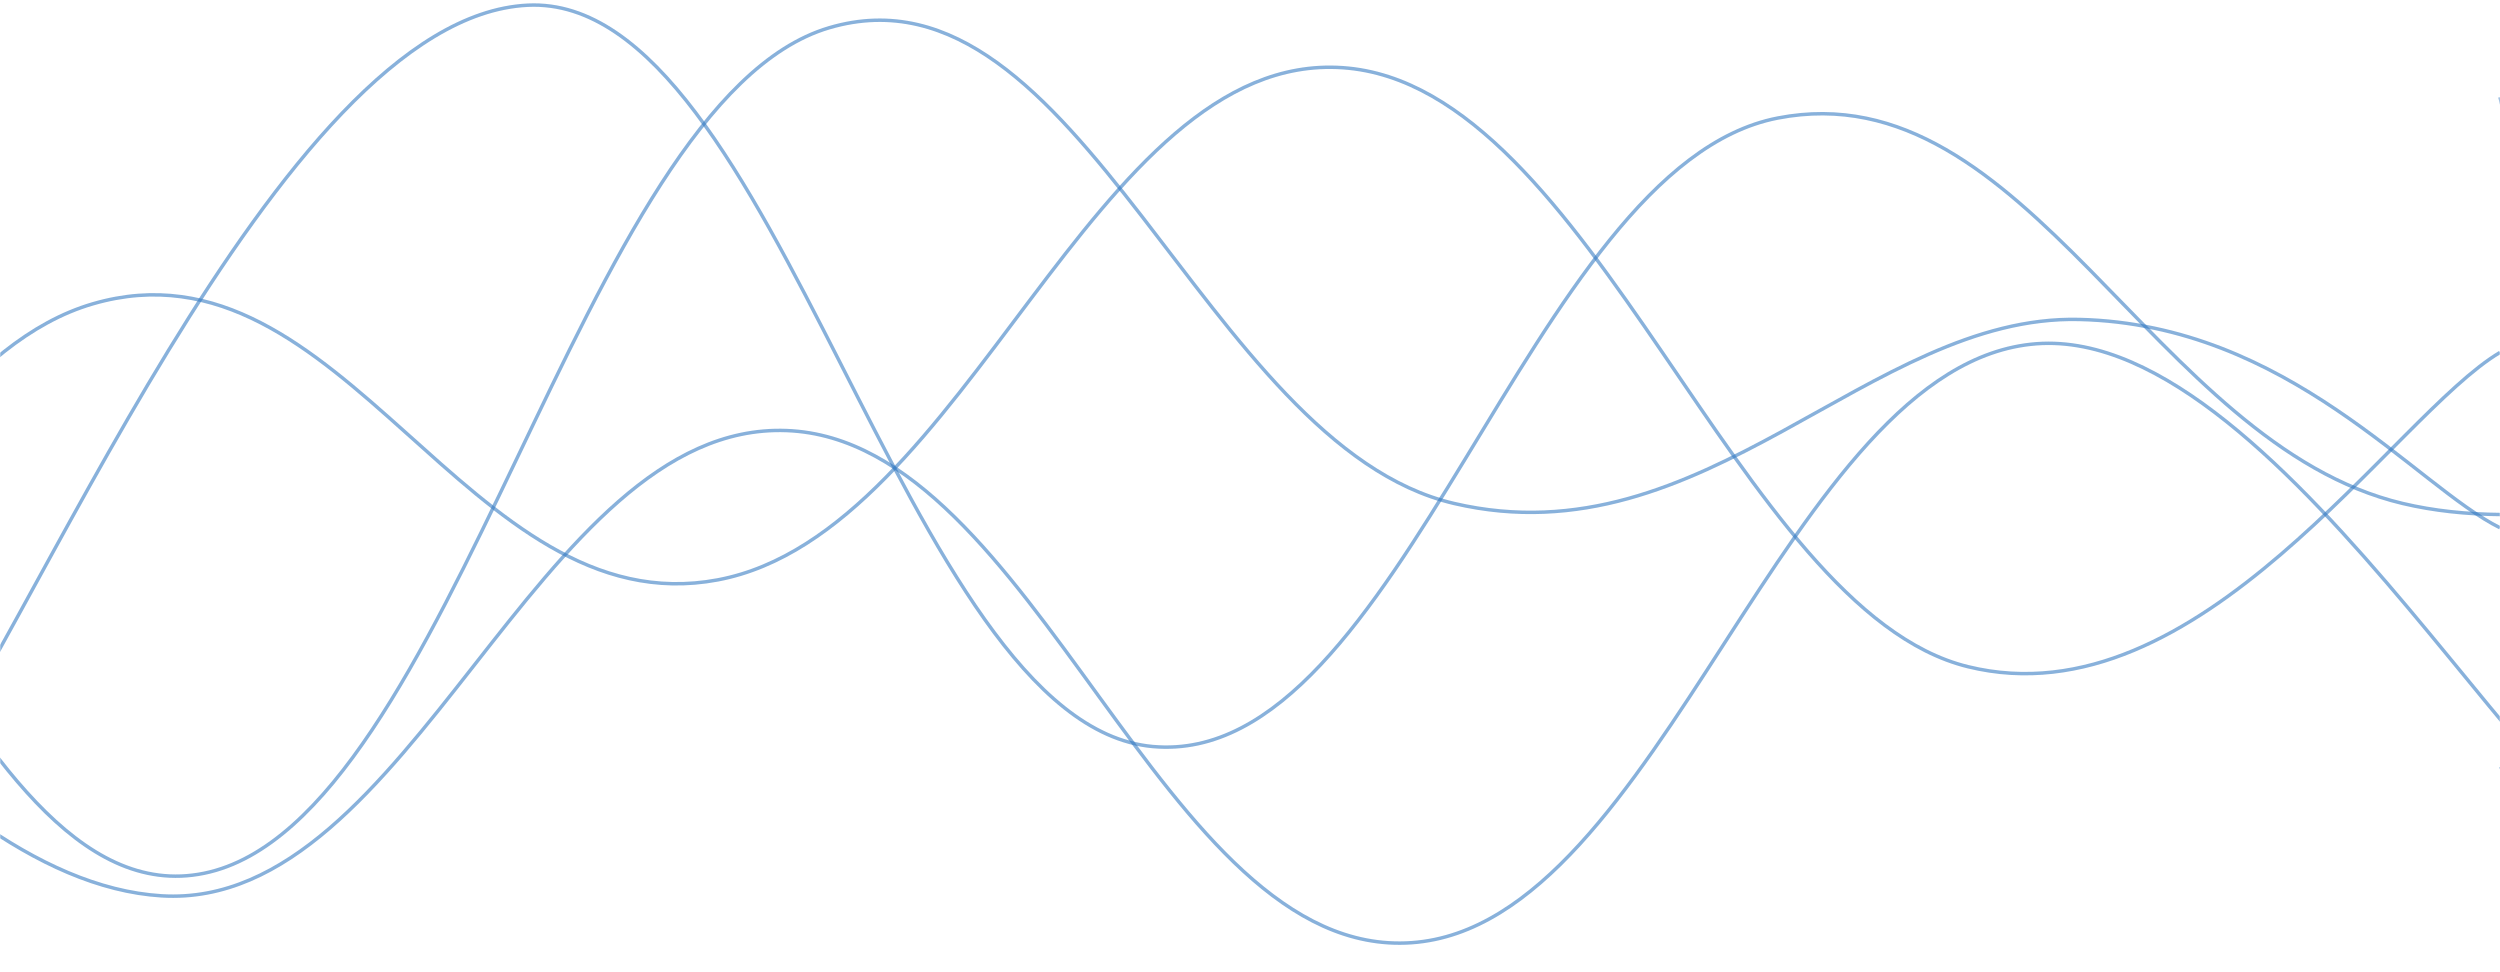 <svg xmlns="http://www.w3.org/2000/svg" version="1.1" xmlns:xlink="http://www.w3.org/1999/xlink" xmlns:svgjs="http://svgjs.dev/svgjs" width="1440" height="560" preserveAspectRatio="none" viewBox="0 0 1440 560"><g mask="url(&quot;#SvgjsMask1067&quot;)" fill="none"><path d="M -56.043,465 C 15.96,372.6 159.96,10 303.957,3 C 447.96,-4 519.96,417 663.957,430 C 807.96,443 879.96,96 1023.957,68 C 1167.96,40 1239.96,255.8 1383.957,290 C 1527.96,324.2 1732.75,208.4 1743.957,239 C 1755.17,269.6 1500.79,402.2 1440,443" stroke="rgba(51, 121, 194, 0.58)" stroke-width="2"></path><path d="M -266.947,204 C -194.95,266.4 -50.95,507.2 93.053,516 C 237.05,524.8 309.05,242.6 453.053,248 C 597.05,253.4 669.05,553 813.053,543 C 957.05,533 1029.05,208.8 1173.053,198 C 1317.05,187.2 1479.66,517.4 1533.053,489 C 1586.44,460.6 1458.61,142.6 1440,56" stroke="rgba(51, 121, 194, 0.58)" stroke-width="2"></path><path d="M -602.425,515 C -530.42,444.8 -386.42,166.4 -242.425,164 C -98.42,161.6 -26.42,532.6 117.575,503 C 261.58,473.4 333.58,58.6 477.575,16 C 621.58,-26.6 693.58,256.4 837.575,290 C 981.58,323.6 1077.09,181.2 1197.575,184 C 1318.06,186.8 1391.52,280 1440,304" stroke="rgba(51, 121, 194, 0.58)" stroke-width="2"></path><path d="M -666.525,238 C -594.53,299.2 -450.53,556.6 -306.525,544 C -162.53,531.4 -90.53,217 53.475,175 C 197.47,133 269.47,361.2 413.475,334 C 557.47,306.8 629.47,29 773.475,39 C 917.47,49 1000.17,351.2 1133.475,384 C 1266.78,416.8 1378.69,239.2 1440,203" stroke="rgba(51, 121, 194, 0.58)" stroke-width="2"></path></g><defs><mask id="SvgjsMask1067"><rect width="1440" height="560" fill="#ffffff"></rect></mask></defs></svg>